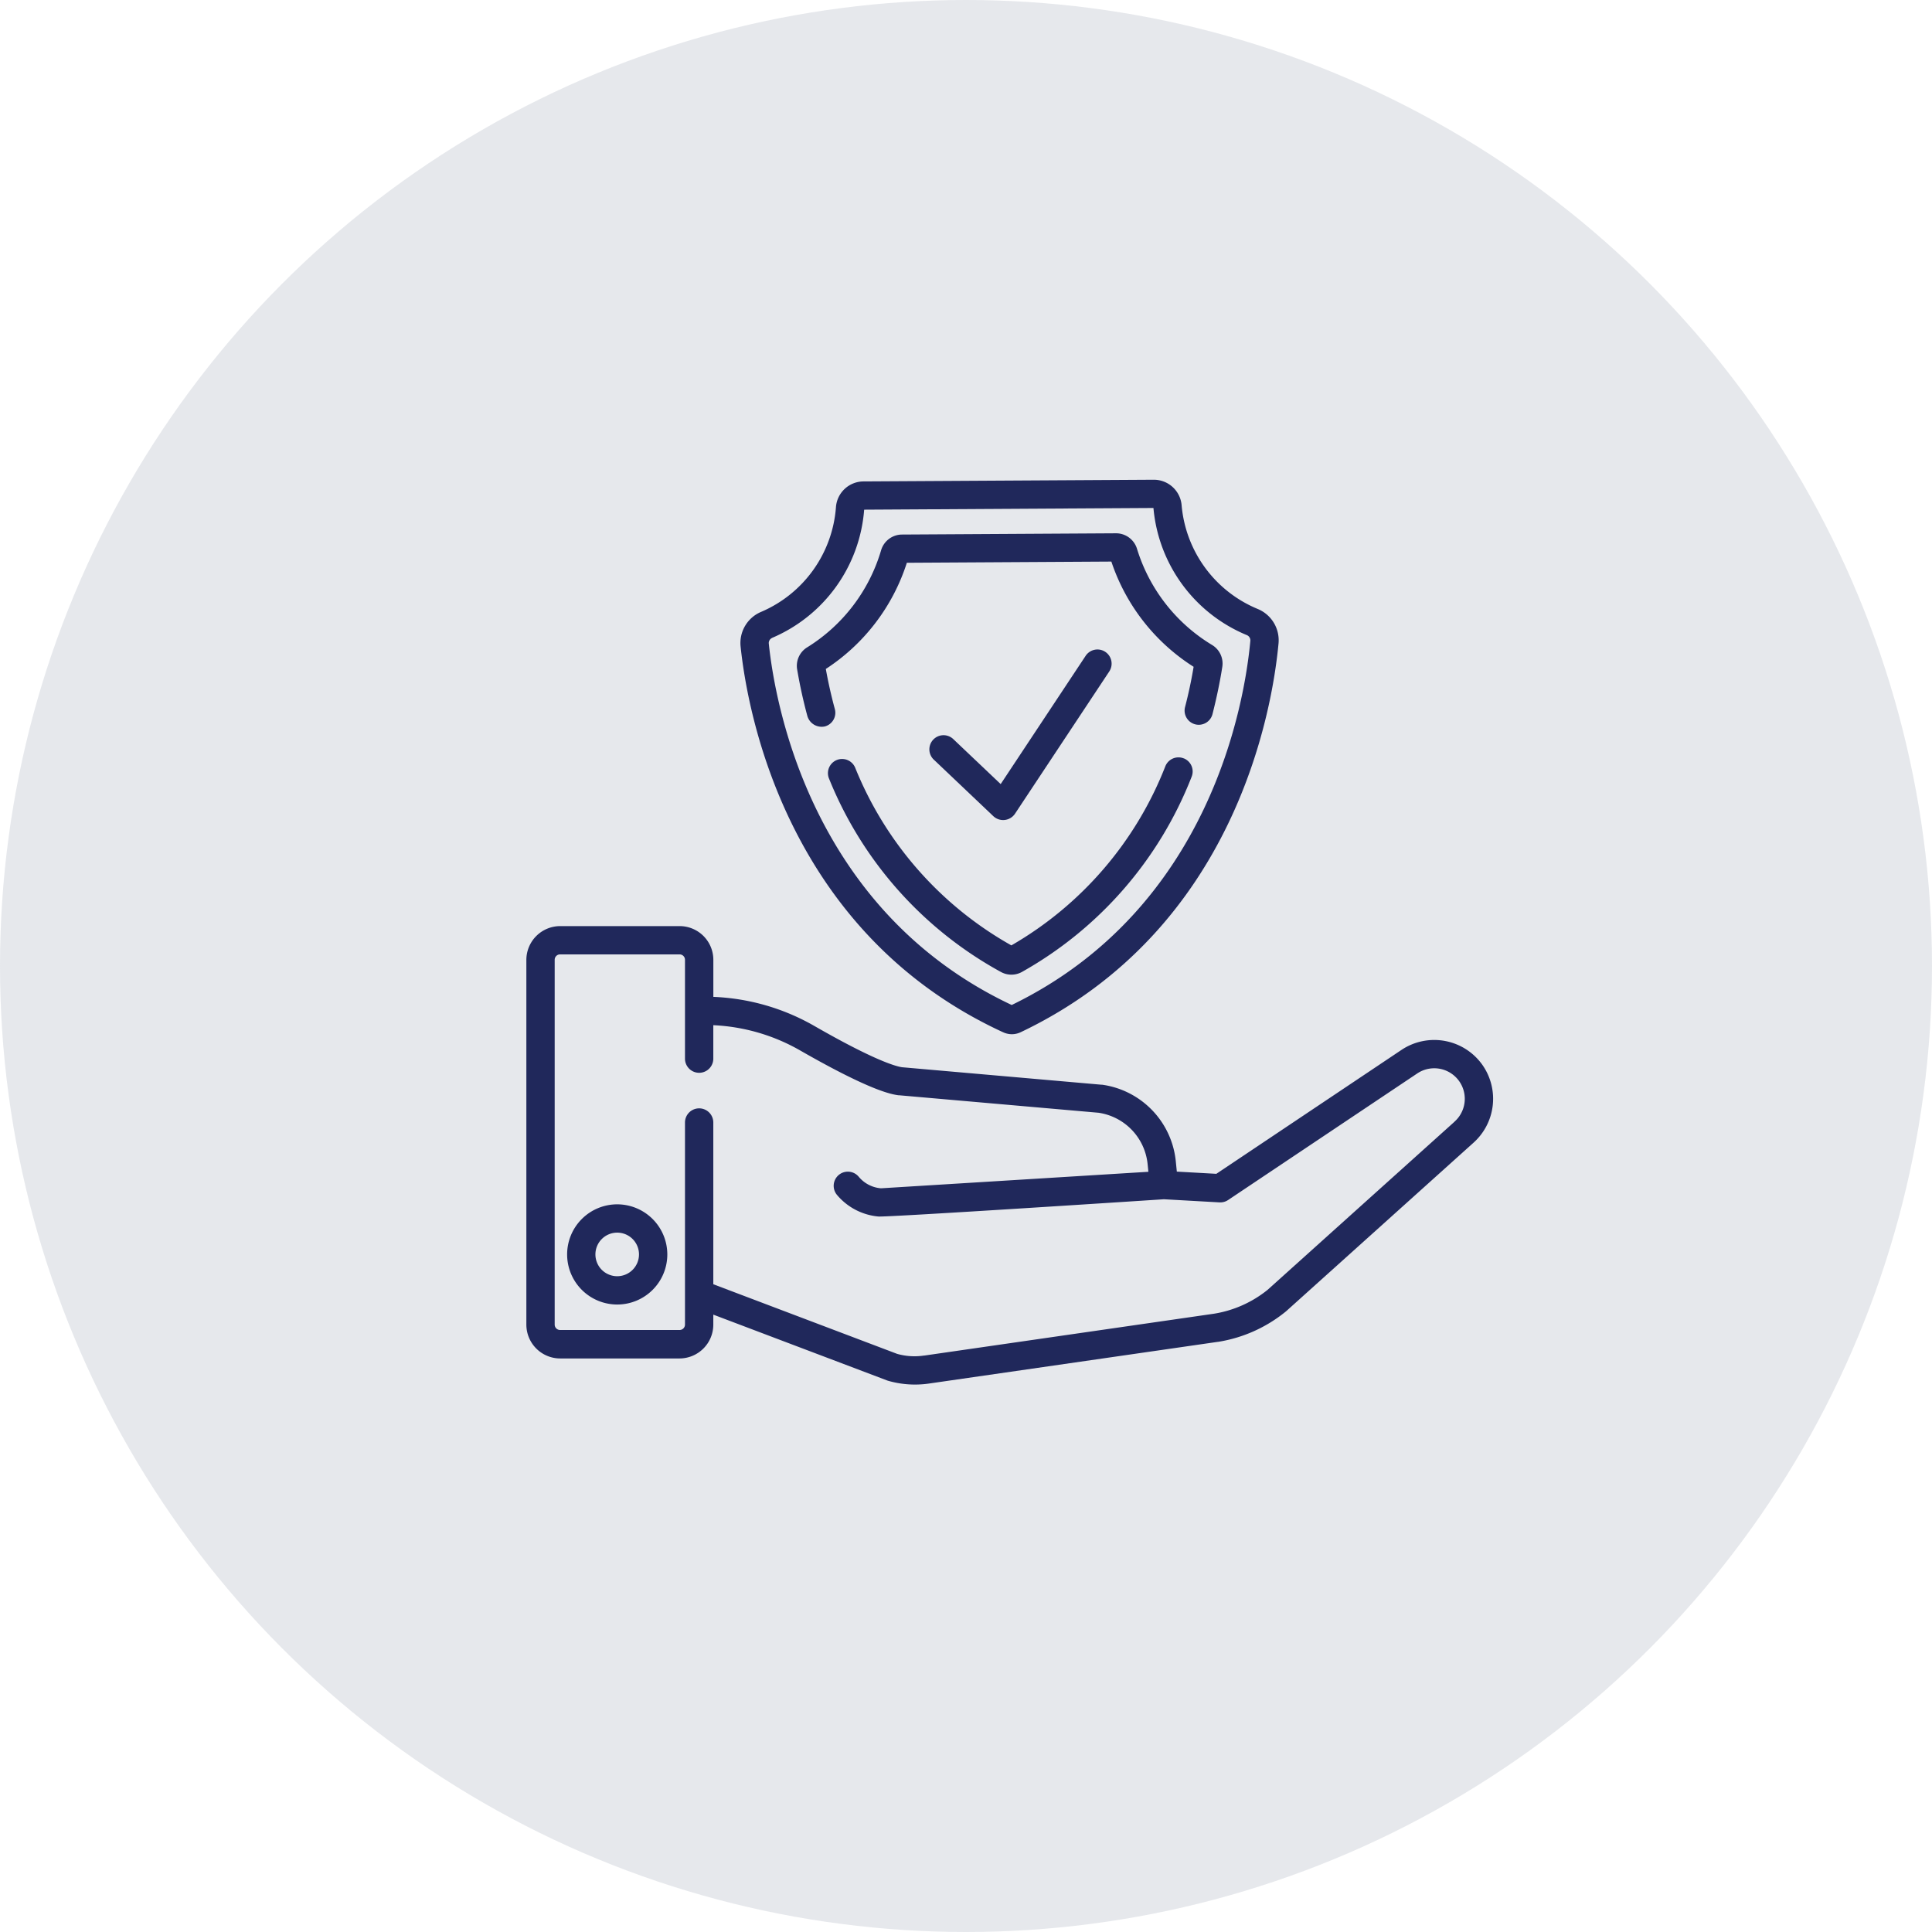 <svg xmlns="http://www.w3.org/2000/svg" width="97" height="97" viewBox="0 0 97 97">
  <g id="protection-ico_" data-name="protection-ico " transform="translate(-791 -205)">
    <circle id="Ellipse_249" data-name="Ellipse 249" cx="48.5" cy="48.5" r="48.5" transform="translate(791 205)" fill="#838ea4" opacity="0.2"/>
    <g id="shield" transform="translate(817.427 228.586)">
      <path id="Path_4971" data-name="Path 4971" d="M216.751,98.814a.718.718,0,0,0,1.082-.123l4.732-7.142a.711.711,0,1,0-1.185-.786L217.116,97.2l-2.37-2.25a.711.711,0,1,0-.979,1.031l2.984,2.833Zm0,0" transform="translate(-193.302 -81.419)" fill="#20285b"/>
      <path id="Path_4972" data-name="Path 4972" d="M126.577,28.239a1.053,1.053,0,0,0,.436.1h.006a1.04,1.04,0,0,0,.441-.1C138.271,23.092,140.1,12,140.407,8.721a1.7,1.7,0,0,0-1.048-1.734,6.213,6.213,0,0,1-3.818-5.215A1.4,1.4,0,0,0,134.147.5h-.009L119.573.585a1.393,1.393,0,0,0-1.387,1.3,6.215,6.215,0,0,1-3.762,5.252A1.694,1.694,0,0,0,113.4,8.879c.342,3.274,2.3,14.346,13.175,19.36Zm-11.594-19.8a7.63,7.63,0,0,0,4.62-6.436l14.524-.085A7.631,7.631,0,0,0,138.814,8.3a.286.286,0,0,1,.178.29c-.285,3.072-1.991,13.429-11.981,18.282C116.963,22.137,115.137,11.8,114.815,8.731a.28.28,0,0,1,.167-.288Zm0,0" transform="translate(-102.643)" fill="#20285b"/>
      <path id="Path_4973" data-name="Path 4973" d="M143.784,38a.75.75,0,0,0,.873.5.712.712,0,0,0,.5-.872c-.181-.667-.333-1.344-.453-2.014a10,10,0,0,0,4.068-5.331l10.268-.06a10,10,0,0,0,4.13,5.283c-.111.672-.256,1.351-.43,2.021a.711.711,0,1,0,1.377.357c.2-.787.37-1.585.493-2.373a1.087,1.087,0,0,0-.512-1.1,8.581,8.581,0,0,1-3.773-4.837,1.1,1.1,0,0,0-1.045-.771h-.007l-10.75.063a1.1,1.1,0,0,0-1.042.784,8.581,8.581,0,0,1-3.716,4.881,1.087,1.087,0,0,0-.5,1.109c.133.786.307,1.582.52,2.365Zm0,0" transform="translate(-129.669 -25.614)" fill="#20285b"/>
      <path id="Path_4974" data-name="Path 4974" d="M177.58,147.588a.711.711,0,0,0-.928.386,17.909,17.909,0,0,1-7.733,9,17.916,17.916,0,0,1-7.844-8.926.711.711,0,0,0-1.309.557,19.287,19.287,0,0,0,8.633,9.706,1.089,1.089,0,0,0,1.055-.006,19.281,19.281,0,0,0,8.513-9.791.71.71,0,0,0-.386-.928Zm0,0" transform="translate(-144.568 -133.095)" fill="#20285b"/>
      <path id="Path_4975" data-name="Path 4975" d="M24.1,384.273a2.515,2.515,0,1,0,2.516,2.515A2.518,2.518,0,0,0,24.1,384.273Zm0,3.609a1.094,1.094,0,1,1,1.094-1.094A1.095,1.095,0,0,1,24.1,387.882Zm0,0" transform="translate(-19.539 -347.393)" fill="#20285b"/>
      <path id="Path_4976" data-name="Path 4976" d="M48.027,243.9a2.962,2.962,0,0,0-4.09-.791l-9.295,6.221-1.984-.111-.051-.508a4.315,4.315,0,0,0-3.7-3.855l-.037,0-10.015-.878c-.339-.053-1.423-.364-4.4-2.074a11.06,11.06,0,0,0-5.067-1.458v-1.86a1.694,1.694,0,0,0-1.693-1.693h-6A1.7,1.7,0,0,0,0,238.584V256.9A1.7,1.7,0,0,0,1.693,258.6h6A1.7,1.7,0,0,0,9.386,256.9v-.5l8.755,3.315a4.9,4.9,0,0,0,2.037.15l14.547-2.1.011,0a7.152,7.152,0,0,0,3.39-1.519l.026-.022,9.395-8.45a2.962,2.962,0,0,0,.481-3.872ZM46.6,246.714l-9.385,8.441a5.73,5.73,0,0,1-2.7,1.2l-14.536,2.1-.013,0H19.96a3.193,3.193,0,0,1-1.346-.086l-9.228-3.495v-8.12a.711.711,0,0,0-1.422,0V256.9a.271.271,0,0,1-.271.271h-6a.271.271,0,0,1-.271-.271V238.584a.271.271,0,0,1,.271-.271h6a.271.271,0,0,1,.271.271v4.963a.711.711,0,0,0,1.422,0v-1.679a9.63,9.63,0,0,1,4.36,1.268c3.595,2.061,4.6,2.2,4.928,2.25l.037,0,10.016.878a2.9,2.9,0,0,1,2.465,2.585l.038.379-13.41.828-.027,0a1.621,1.621,0,0,1-1.106-.579.711.711,0,1,0-1.092.911,3.079,3.079,0,0,0,2.071,1.085c.439.046,14.345-.866,14.345-.866l2.788.157a.709.709,0,0,0,.435-.119l9.494-6.354a1.533,1.533,0,0,1,1.869,2.422Zm0,0" transform="translate(0 -213.982)" fill="#20285b"/>
    </g>
  </g>
</svg>
